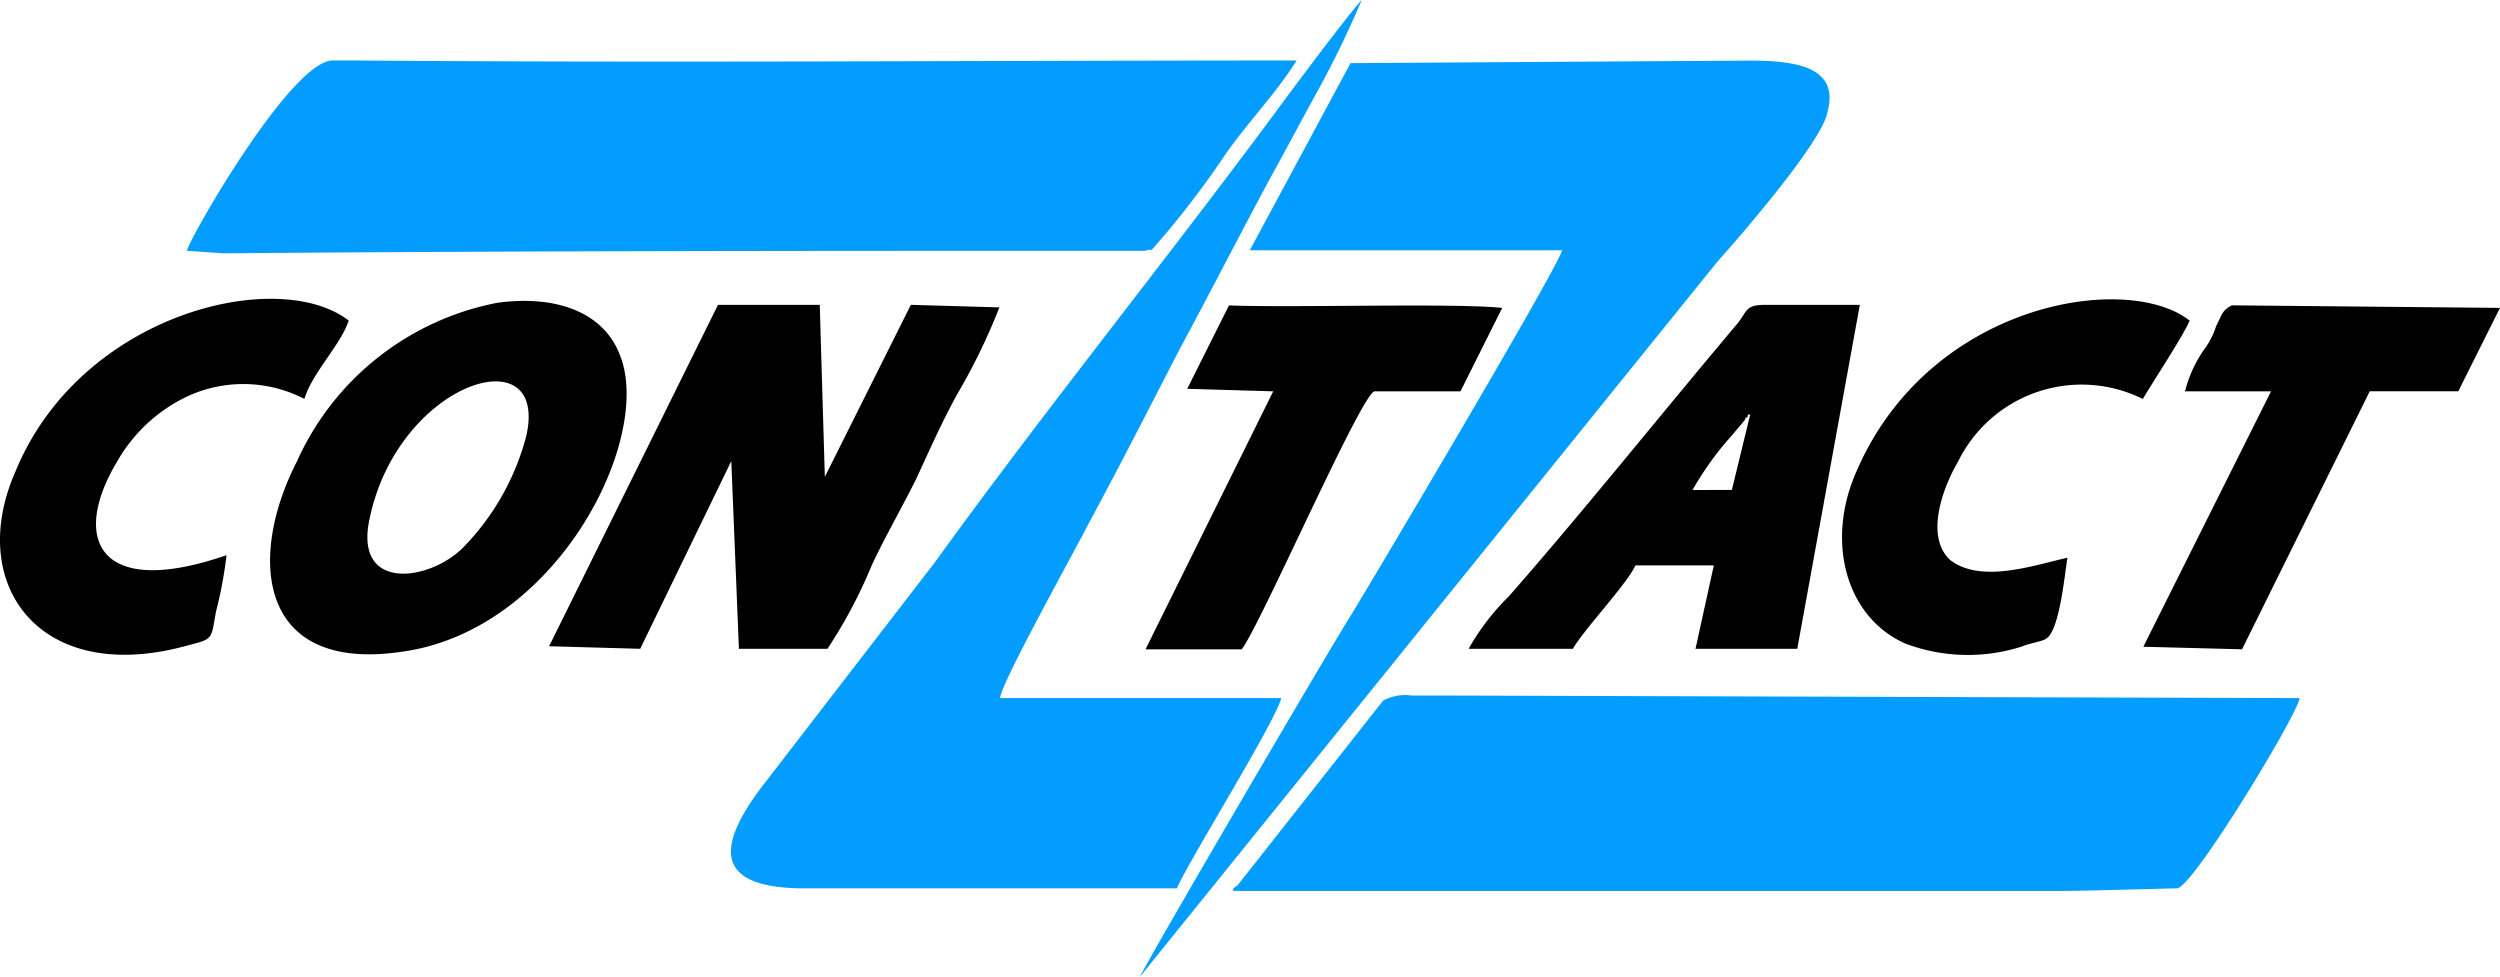 <svg xmlns="http://www.w3.org/2000/svg" width="59.942" height="23.424" viewBox="0 0 59.942 23.424">
  <g id="logo-contact" transform="translate(0 0)">
    <path id="Path_432" data-name="Path 432" d="M88.515,175.2c.378,0,2.94-4.246,2.94-4.563h-.439l-20.228-.061h-.622a1.129,1.129,0,0,0-.683.122l-3.5,4.441c-.122.061-.122.122-.061.122H85.843C86.27,175.262,88.332,175.2,88.515,175.2ZM66.286,159.9h7.491c-.183.561-4.563,7.93-5.063,8.747-.439.683-4.868,8.247-5.063,8.674L77.51,160.159c.561-.622,2.5-2.867,2.623-3.562.317-1.122-.817-1.244-1.879-1.244l-9.553.061ZM55.611,175.2h8.93c.183-.5,2.367-4,2.5-4.563H60.3c0-.317,1.806-3.562,2.123-4.185.744-1.379,1.44-2.745,2.184-4.185.744-1.379,1.44-2.745,2.184-4.124.378-.683.744-1.379,1.122-2.062A23.65,23.65,0,0,0,68.97,153.9c-.244.244-1.745,2.245-2.062,2.684-2.684,3.623-5.563,7.186-8.174,10.8l-4.185,5.429C53.61,174.079,53.305,175.2,55.611,175.2Zm8.369-15.36a21.247,21.247,0,0,0,1.684-2.184c.561-.817,1.244-1.5,1.745-2.306-7.491,0-15.043.061-22.546,0H44.3c-1,0-3.428,4.246-3.5,4.563l.878.061c7.369-.061,14.738-.061,22.107-.061C63.98,159.841,63.858,159.964,63.98,159.841Z" transform="translate(-36.32 -153.9)" fill="#039dff"/>
    <path id="Path_433" data-name="Path 433" d="M9.507,218.771c-3.062,1.061-3.745-.378-2.623-2.245a3.808,3.808,0,0,1,1.684-1.562,3.188,3.188,0,0,1,2.806.061c.183-.622.878-1.305,1.061-1.879-1.684-1.305-6.429-.183-7.991,3.623-1.183,2.684.561,5.124,4.063,4.185.683-.183.622-.122.744-.817A10.37,10.37,0,0,0,9.507,218.771Zm46.958-3.928h2.062l-3.062,6.124,2.367.061,3.062-6.186h2.123l1-2-6.429-.061c-.244.122-.244.244-.378.5a1.892,1.892,0,0,1-.244.5A3.036,3.036,0,0,0,56.465,214.842Zm-2.818,3.989c-.817.183-2.062.622-2.806.061-.622-.561-.183-1.745.183-2.367a3.3,3.3,0,0,1,4.429-1.5c.183-.317,1-1.562,1.122-1.879-1.5-1.183-6.246-.439-7.991,3.623-.744,1.684-.244,3.5,1.183,4.124a4.252,4.252,0,0,0,2.806.061c.122-.061.5-.122.561-.183C53.464,220.589,53.586,219.149,53.647,218.832Zm-8.991-1.623A7.446,7.446,0,0,1,45.6,215.9l.317-.378a.06.06,0,0,1,.061-.061c0-.061,0-.061.061-.061l-.439,1.806Zm-5.368,3.807h2.5c.244-.439,1.305-1.562,1.5-2h1.879l-.439,2h2.44l1.5-8.247H46.425c-.5,0-.439.122-.683.439C44,215.269,42,217.77,40.251,219.759A5.666,5.666,0,0,0,39.288,221.016Zm-6.747-6.234,2.062.061-3.062,6.186h2.306c.439-.561,2.867-6.125,3.184-6.186h2.062l1-2c-1.122-.122-5.124,0-6.551-.061Zm-15.3,6.173,2.184.061,2.184-4.5.183,4.5h2.123a11.764,11.764,0,0,0,1.061-2c.317-.683.683-1.305,1.061-2.062.317-.683.622-1.379,1-2.062a14.52,14.52,0,0,0,1-2.062l-2.123-.061-2.062,4.124-.122-4.124h-2.44Zm-.561-4.99a6,6,0,0,1-1.5,2.623c-.817.817-2.623,1.062-2.245-.683C13.619,214.586,17.3,213.464,16.681,215.965ZM16,212.72a6.646,6.646,0,0,0-4.807,3.806c-1.183,2.306-.939,5.063,2.5,4.563,3.745-.5,6.051-5.124,5.246-7.113C18.56,212.964,17.437,212.524,16,212.72Z" transform="translate(-4.075 -205.46)"/>
  </g>
</svg>
